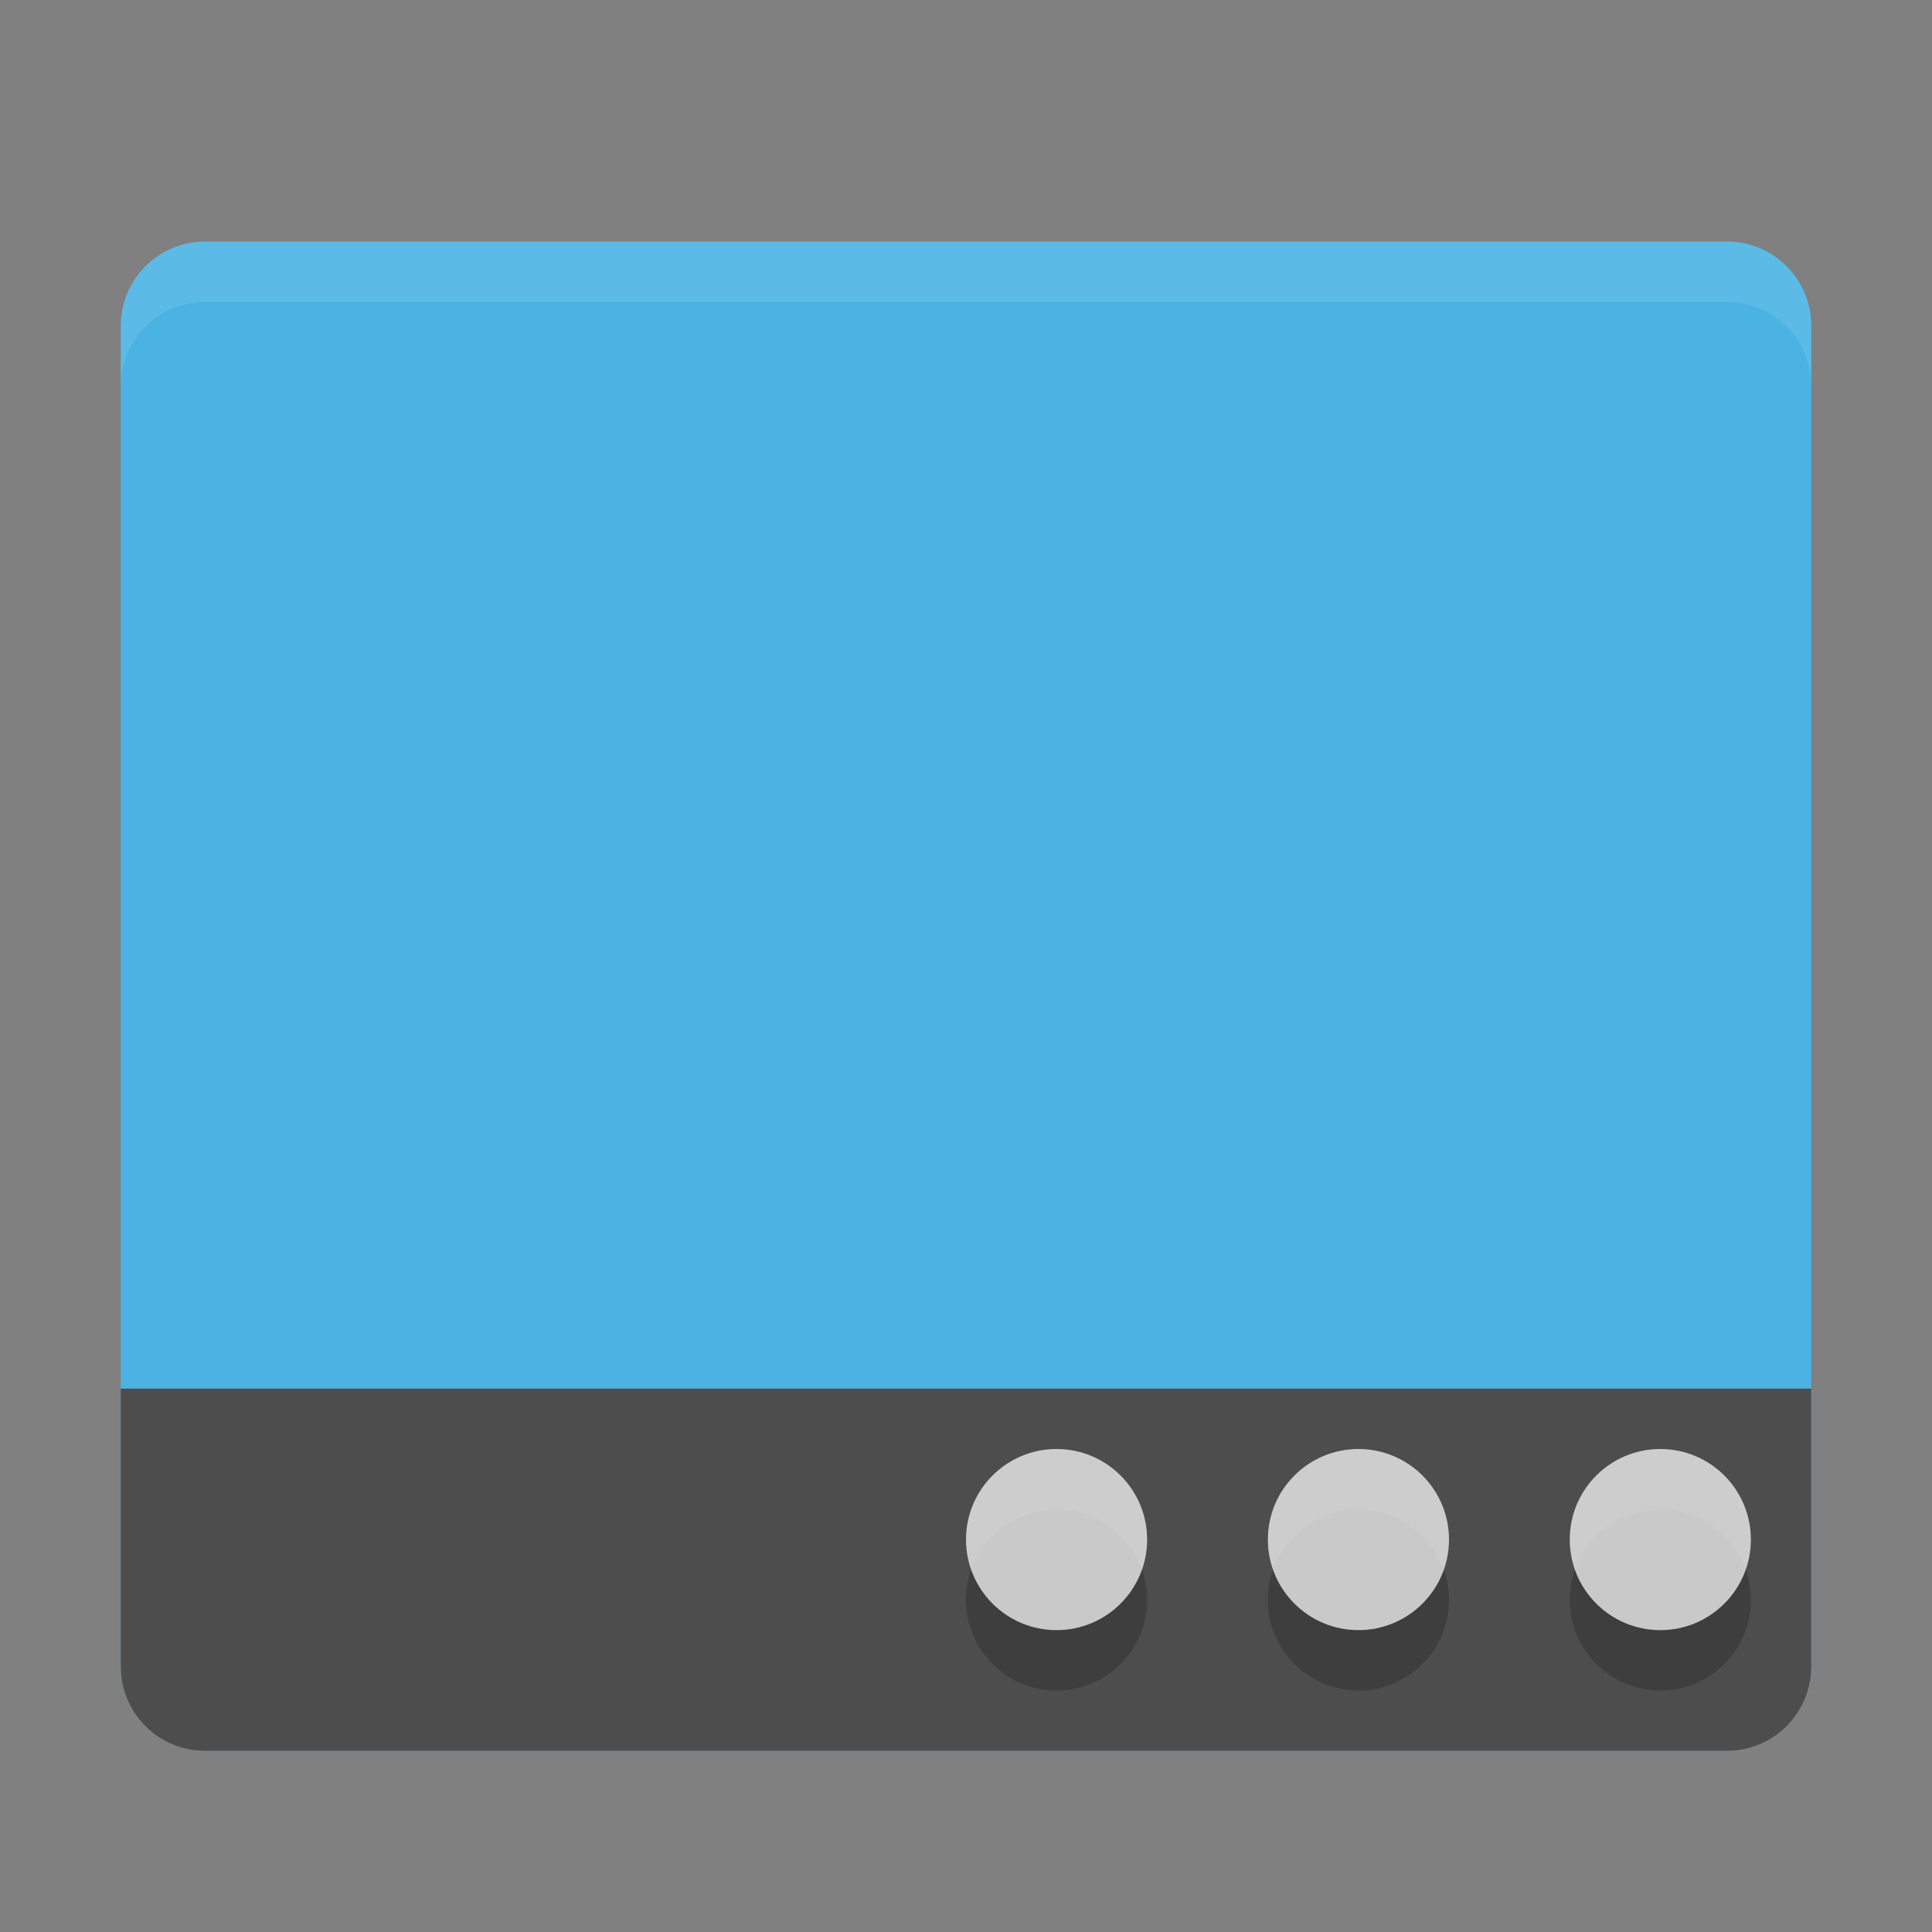 <?xml version="1.0" encoding="UTF-8" standalone="no"?>
<svg
   xmlns:dc="http://purl.org/dc/elements/1.1/"
   xmlns:cc="http://creativecommons.org/ns#"
   xmlns:rdf="http://www.w3.org/1999/02/22-rdf-syntax-ns#"
   xmlns:svg="http://www.w3.org/2000/svg"
   xmlns="http://www.w3.org/2000/svg"
   version="1.1"
   id="svg4222"
   viewBox="0 0 32 32"
   height="32"
   width="32">
  <rect x="0" y="0" width="32" height="32" fill="#808080" stroke="none"/>
  <defs
     id="defs4224" />
  <g
     transform="translate(0,-1020.362)"
     id="layer1">
    <path
       id="rect4203"
       d="m 3.4,1024.362 c -0.776,0 -1.4,0.624 -1.4,1.4 l 0,1.4 0,19.4 0,1.4 c 0,0.776 0.624,1.4 1.4,1.4 l 25.2,0 c 0.776,0 1.4,-0.624 1.4,-1.4 l 0,-1.4 0,-19.4 0,-1.4 c 0,-0.776 -0.624,-1.4 -1.4,-1.4 z"
       style="fill:#4ab3e4;fill-opacity:1;stroke:none" />
    <path
       id="rect3328"
       d="m 3.4,1049.362 c -0.776,0 -1.4,-0.624 -1.4,-1.4 l 0,-4.6 28,0 0,4.6 c 0,0.776 -0.624,1.4 -1.4,1.4 z"
       style="fill:#4d4d4d;fill-opacity:1;stroke:none" />
    <circle
       style="opacity:0.2;fill:#000000;fill-opacity:1;stroke:none;stroke-width:2;stroke-linecap:round;stroke-linejoin:round;stroke-miterlimit:4;stroke-dasharray:none;stroke-opacity:1"
       id="circle4248"
       cx="17.5"
       cy="1046.862"
       r="1.5" />
    <circle
       r="1.5"
       cy="1046.862"
       cx="22.5"
       id="circle4250"
       style="opacity:0.2;fill:#000000;fill-opacity:1;stroke:none;stroke-width:2;stroke-linecap:round;stroke-linejoin:round;stroke-miterlimit:4;stroke-dasharray:none;stroke-opacity:1" />
    <circle
       style="opacity:0.2;fill:#000000;fill-opacity:1;stroke:none;stroke-width:2;stroke-linecap:round;stroke-linejoin:round;stroke-miterlimit:4;stroke-dasharray:none;stroke-opacity:1"
       id="circle4252"
       cx="27.5"
       cy="1046.862"
       r="1.5" />
    <circle
       r="1.5"
       cy="1045.862"
       cx="17.5"
       id="path4136"
       style="opacity:0.72;fill:#ffffff;fill-opacity:1;stroke:none;stroke-width:2;stroke-linecap:round;stroke-linejoin:round;stroke-miterlimit:4;stroke-dasharray:none;stroke-opacity:1" />
    <circle
       style="opacity:0.72;fill:#ffffff;fill-opacity:1;stroke:none;stroke-width:2;stroke-linecap:round;stroke-linejoin:round;stroke-miterlimit:4;stroke-dasharray:none;stroke-opacity:1"
       id="circle4237"
       cx="22.5"
       cy="1045.862"
       r="1.5" />
    <circle
       r="1.5"
       cy="1045.862"
       cx="27.5"
       id="circle4239"
       style="opacity:0.72;fill:#ffffff;fill-opacity:1;stroke:none;stroke-width:2;stroke-linecap:round;stroke-linejoin:round;stroke-miterlimit:4;stroke-dasharray:none;stroke-opacity:1" />
    <path
       id="path4257"
       transform="translate(0,1020.362)"
       d="M 3.4 4 C 2.625 4 2 4.625 2 5.4 L 2 6.4 C 2 5.625 2.625 5 3.4 5 L 28.6 5 C 29.375 5 30 5.625 30 6.4 L 30 5.4 C 30 4.625 29.375 4 28.6 4 L 3.4 4 z "
       style="fill:#ffffff;fill-opacity:1;stroke:none;opacity:0.1" />
  </g>
</svg>
